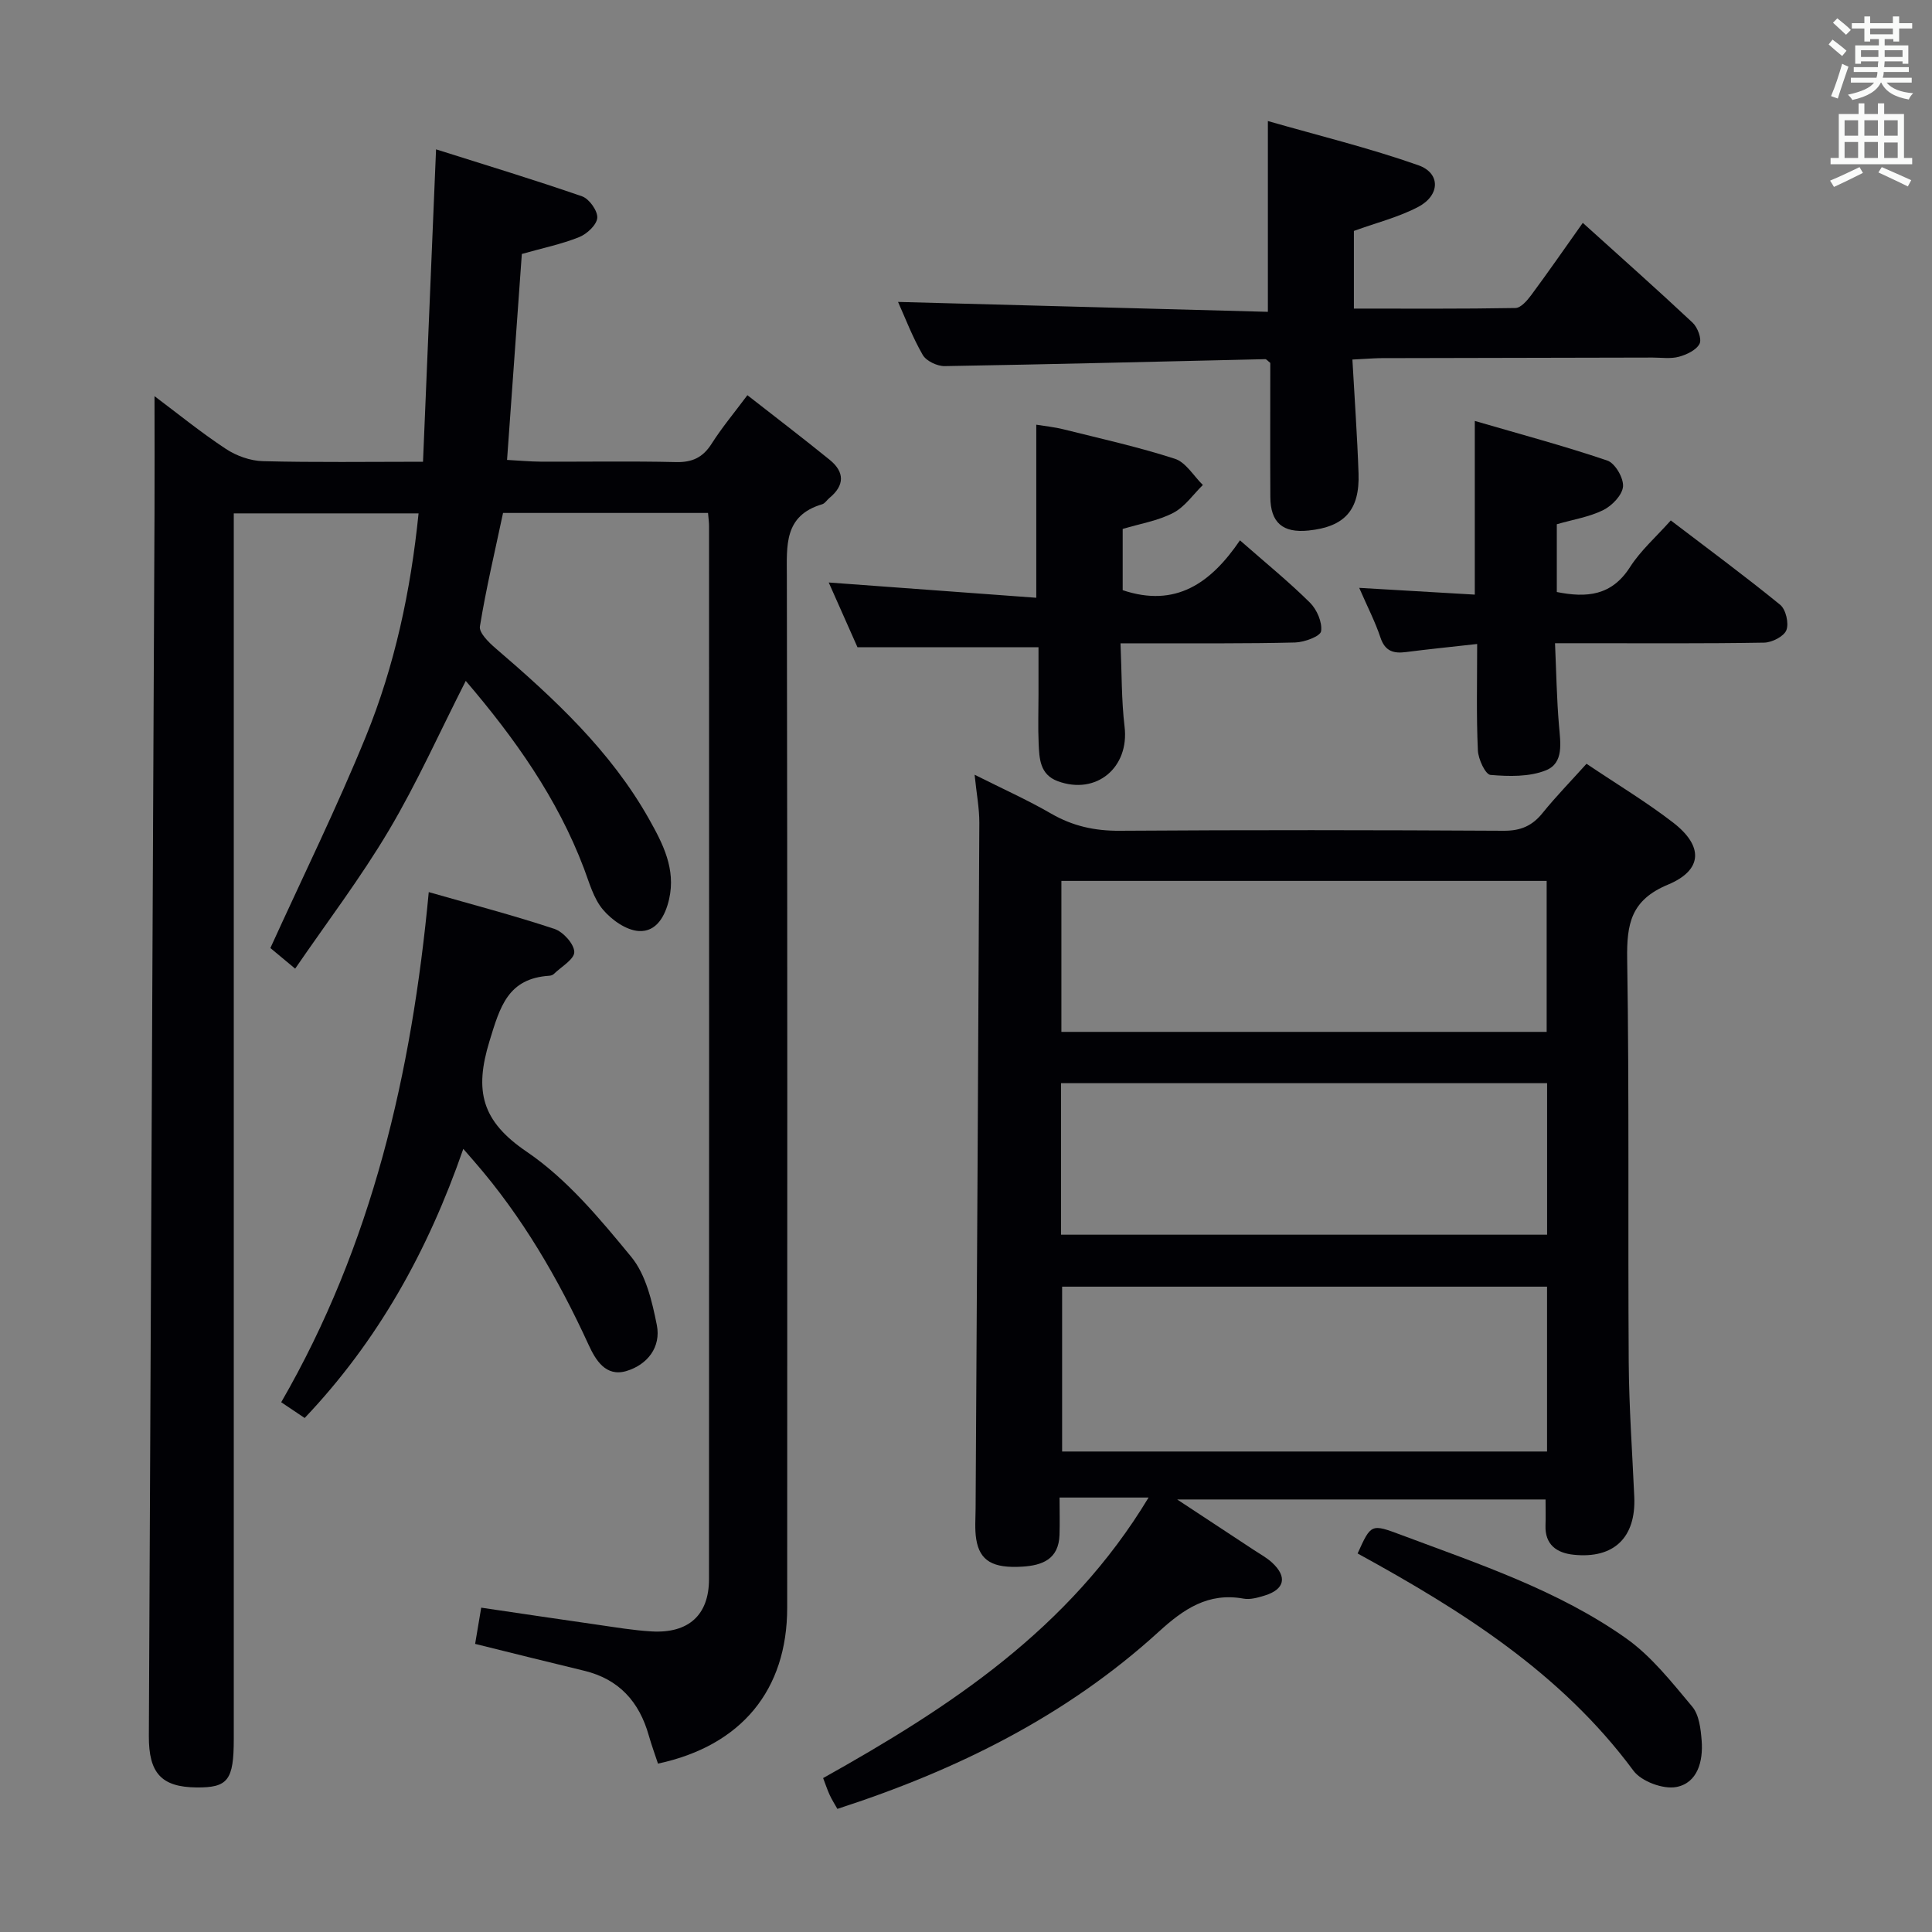 <svg enable-background="new 0 0 400 400" viewBox="0 0 400 400" xmlns="http://www.w3.org/2000/svg"><rect x="0" y="0" width="400" height="400" fill="#808080" stroke="none"/><g fill="#010105"><path d="m146.59 106.2c-14.52 0-28.48 0-42.44 0-1.68 7.95-3.52 15.67-4.79 23.49-.21 1.3 1.8 3.28 3.19 4.48 12.17 10.44 23.89 21.28 31.86 35.47 2.85 5.07 5.53 10.28 4.13 16.48-.8 3.54-2.63 6.86-6.28 6.64-2.61-.16-5.63-2.3-7.43-4.44-1.95-2.31-2.82-5.58-3.93-8.52-5.5-14.52-14.3-26.93-24.47-38.83-5.37 10.55-10.07 21.09-15.92 30.95-5.83 9.83-12.79 18.98-19.4 28.63-2.33-1.94-3.98-3.32-5.13-4.27 6.74-14.82 13.78-29.11 19.77-43.81 5.97-14.65 9.28-30.1 10.91-46.18-12.61 0-25.05 0-38.26 0v6.28 247.46c0 8.55-1.2 10.11-7.75 10.04-7.22-.08-9.87-2.96-9.83-10.64.39-84.46.79-168.92 1.17-253.38.04-7.91 0-15.82 0-24.03 4.71 3.53 9.56 7.48 14.76 10.91 2.19 1.45 5.07 2.48 7.67 2.55 10.79.28 21.6.12 33.16.12.9-21.47 1.77-42.49 2.7-64.68 10.25 3.25 20.32 6.29 30.23 9.73 1.48.51 3.25 3.01 3.15 4.45-.11 1.46-2.15 3.36-3.77 4-3.65 1.46-7.57 2.27-11.85 3.48-1 13.92-2.01 27.97-3.06 42.64 2.52.13 4.75.35 6.98.36 9.33.04 18.67-.13 27.99.09 3.39.08 5.58-.96 7.39-3.81 2.13-3.35 4.7-6.42 7.4-10.04 5.84 4.57 11.51 8.89 17.04 13.38 3.1 2.52 3.13 5.28-.06 7.9-.51.42-.92 1.13-1.5 1.3-7.95 2.36-7.32 8.55-7.31 15 .13 71.15.09 142.31.07 213.46 0 17.01-9.45 28.57-26.75 32.28-.63-1.9-1.34-3.85-1.91-5.84-1.97-6.97-6.16-11.65-13.37-13.39-7.41-1.78-14.8-3.64-22.58-5.56.35-2.12.77-4.6 1.26-7.5 8.24 1.21 16.08 2.39 23.93 3.51 3.78.54 7.57 1.19 11.37 1.41 7.62.43 11.85-3.39 11.86-10.79.04-72.65.02-145.31.01-217.96.01-.81-.11-1.61-.21-2.82z"/><path d="m328.47 158.13c6.42 4.32 12.44 7.93 17.95 12.19 6.28 4.85 6.15 9.82-1.1 12.84-7.66 3.19-8.54 8.13-8.43 15.4.44 27.82.14 55.64.32 83.46.06 9.31.74 18.61 1.15 27.91.36 8.39-4.21 12.84-12.57 11.96-3.45-.36-5.96-2.05-5.81-6.1.06-1.64.01-3.29.01-5.34-24.82 0-49.84 0-76.27 0 5.94 3.91 10.95 7.2 15.96 10.51 1.25.82 2.59 1.55 3.68 2.55 3.21 2.96 2.63 5.55-1.52 6.83-1.4.43-2.99.89-4.37.64-7.33-1.33-12.41 2.15-17.56 6.85-19.14 17.45-41.82 28.67-66.54 36.68-.51-.91-1.12-1.86-1.59-2.88-.48-1.03-.83-2.12-1.36-3.5 26.19-14.65 50.95-30.82 67.38-58.08-2.43 0-3.87 0-5.31 0-4.14 0-8.28 0-13.12 0 0 2.84.07 5.29-.01 7.74-.17 5-3.51 6.32-7.75 6.57-6.01.36-8.76-1.17-9.49-5.67-.34-2.11-.14-4.32-.13-6.48.27-47.29.56-94.58.77-141.87.01-2.95-.56-5.91-.98-9.94 5.77 2.9 10.96 5.22 15.85 8.05 4.48 2.59 9.04 3.59 14.22 3.55 26.49-.18 52.98-.15 79.47 0 3.52.02 5.92-1.01 8.08-3.71 2.81-3.47 5.95-6.68 9.07-10.16zm-8.17 108.26c-33.7 0-66.92 0-100.4 0v34.13h100.4c0-11.4 0-22.47 0-34.13zm-100.62-10.76h100.63c0-10.63 0-20.88 0-31.37-33.64 0-67 0-100.63 0zm.07-73.25v31.26h100.47c0-10.59 0-20.83 0-31.26-33.6 0-66.83 0-100.47 0z"/><path d="m280 74.44c.46 8.29 1.01 15.91 1.27 23.54.27 7.63-2.88 11.09-10.35 11.86-5.33.55-7.88-1.62-7.91-6.94-.05-9.32-.01-18.65-.01-27.76-.53-.41-.79-.79-1.05-.78-22.11.5-44.23 1.07-66.34 1.44-1.56.03-3.84-1.05-4.57-2.32-2.14-3.71-3.67-7.78-5.11-10.97 25.37.68 50.84 1.36 76.57 2.05 0-13.32 0-25.69 0-39.5 10.48 3.01 20.99 5.57 31.15 9.15 4.65 1.64 4.52 6.24-.03 8.63-4.05 2.13-8.63 3.27-13.31 4.97v16.08c11.25 0 22.36.08 33.45-.12 1.11-.02 2.41-1.53 3.24-2.64 3.55-4.79 6.95-9.7 10.7-14.99 7.79 7.04 15.36 13.75 22.74 20.67 1.03.97 1.93 3.35 1.44 4.35-.65 1.31-2.66 2.26-4.27 2.7-1.71.47-3.64.17-5.47.17-18.83.04-37.66.07-56.49.12-1.63.04-3.25.18-5.65.29z"/><path d="m95.92 237.86c-7.37 21.25-17.7 39.76-32.84 55.72-1.62-1.09-2.97-1.98-4.86-3.26 18.78-32.51 27.02-67.99 30.55-105.62 9.04 2.59 17.62 4.83 26.02 7.62 1.81.6 4.08 3.12 4.11 4.78.02 1.51-2.72 3.07-4.27 4.58-.22.21-.61.32-.93.34-8.53.57-10.16 6.35-12.36 13.55-3.15 10.29-1.65 16.53 7.69 22.87 8.34 5.66 15.17 13.88 21.67 21.79 3.03 3.69 4.31 9.2 5.29 14.11.9 4.55-1.93 8.21-6.31 9.52-4.29 1.27-6.39-2.32-7.83-5.46-6.27-13.67-13.76-26.56-23.67-37.94-.55-.64-1.08-1.26-2.26-2.6z"/><path d="m256.72 111.87c5.34 4.69 10.12 8.57 14.48 12.89 1.44 1.42 2.59 4.07 2.32 5.93-.16 1.05-3.46 2.28-5.37 2.33-9.98.25-19.97.15-29.96.17-1.79 0-3.59 0-6.2 0 .27 6.11.18 11.73.84 17.26 1.02 8.44-5.83 14.23-13.82 11.29-3.73-1.37-3.83-4.69-3.97-7.84-.15-3.32-.03-6.66-.03-9.99 0-3.32 0-6.64 0-9.91-12.47 0-24.66 0-37.48 0-1.72-3.88-3.79-8.54-5.95-13.4 14.51 1.07 28.58 2.1 42.97 3.16 0-12.4 0-23.78 0-35.83 1.71.28 3.74.48 5.69.97 7.7 1.92 15.48 3.65 23.02 6.09 2.27.74 3.87 3.56 5.78 5.42-2.02 1.98-3.74 4.54-6.14 5.78-3.16 1.64-6.86 2.24-10.46 3.32v12.68c10.98 3.68 18.26-1.46 24.28-10.32z"/><path d="m305.83 133.33c-5.52.62-10.12 1.08-14.71 1.67-2.6.34-4.36-.15-5.31-3-1.08-3.25-2.68-6.33-4.4-10.29 8.45.49 16.12.94 23.93 1.4 0-11.96 0-23.34 0-35.96 9.29 2.71 18.46 5.16 27.43 8.2 1.61.54 3.4 3.61 3.26 5.37-.14 1.77-2.27 3.98-4.08 4.88-2.9 1.44-6.26 1.96-9.63 2.94v14.03c6.17 1.23 11.35.8 15.15-5.15 2.2-3.44 5.39-6.24 8.45-9.67 7.73 5.9 15.33 11.5 22.64 17.46 1.18.96 1.85 3.84 1.29 5.26-.51 1.3-2.98 2.55-4.6 2.58-12.31.21-24.63.12-36.95.12-1.81 0-3.62 0-6.35 0 .26 5.92.35 11.49.82 17.02.3 3.59 1.05 7.78-2.69 9.29-3.44 1.39-7.68 1.28-11.49.96-1.05-.09-2.53-3.26-2.61-5.07-.33-7.1-.15-14.22-.15-22.04z"/><path d="m281.08 321.63c2.79-6.17 2.79-6.17 9.05-3.83 16.03 6.01 32.41 11.42 46.51 21.38 5.28 3.73 9.49 9.12 13.71 14.15 1.44 1.71 1.77 4.63 1.96 7.05.33 4.23-.82 8.75-5.24 9.6-2.71.52-7.23-1.15-8.87-3.36-14.98-20.26-35.6-33.19-57.12-44.99z"/></g><path d="m378.6 9.2.8-1c.9.7 1.9 1.4 2.9 2.3l-.9 1.1c-1.1-.9-2-1.7-2.8-2.4zm.5 10.7c.9-2.1 1.6-4.3 2.3-6.7.4.2.8.4 1.3.6-.7 2.1-1.5 4.3-2.2 6.6zm.4-15.2.9-.9c1 .8 2 1.6 2.8 2.4l-1 1c-1-.9-1.9-1.8-2.7-2.5zm12.5-1.3h1.2v1.4h2.7v1.1h-2.7v2.7h-1.2v-.5h-1.8v1.3h4.9v3.8h-1.2v-.5h-3.7c0 .4-.1.9-.1 1.2h5.1v1h-5.2c0 .5-.1.9-.2 1.2h6v1h-5.2c1.1 1.3 2.9 2 5.5 2.2-.4.4-.7.8-.9 1.3-2.9-.5-4.8-1.6-5.7-3.5h-.1c-.8 1.7-2.7 2.9-5.9 3.6-.2-.4-.6-.8-.9-1.1 2.8-.6 4.6-1.4 5.4-2.5h-4.8v-1h5.3c.1-.3.2-.7.2-1.2h-4.9v-1h5c0-.4 0-.8.1-1.2h-3.6v.5h-1.2v-3.8h4.9v-1.3h-1.8v.5h-1.2v-2.7h-2.6v-1.1h2.6v-1.4h1.2v1.4h4.7v-1.4zm-6.7 8.4h3.6c0-.4 0-.9 0-1.4h-3.6zm1.9-4.7h4.7v-1.2h-4.7zm6.7 3.3h-3.7v1.4h3.7z" fill="#fafbfa"/><path d="m384.7 21.4h1.3v2.2h2.8v-2.2h1.3v2.2h4.1v9.1h1.7v1.3h-16.9v-1.3h1.7v-9.1h4.1v-2.2zm.3 13.2.7 1.2c-1.8.9-3.8 1.9-6 2.9-.2-.4-.5-.8-.8-1.3 2.4-1 4.4-2 6.1-2.8zm-3.1-6.5h2.8v-3.2h-2.8zm0 4.6h2.8v-3.3h-2.8zm4.1-4.6h2.8v-3.2h-2.8zm0 4.6h2.8v-3.3h-2.8zm3.6 1.9c2.1.9 4.1 1.8 6.1 2.7l-.7 1.3c-2.2-1.1-4.2-2-6.1-2.9zm3.3-9.7h-2.8v3.2h2.8zm-2.8 7.8h2.8v-3.2h-2.8z" fill="#fafbfa"/></svg>